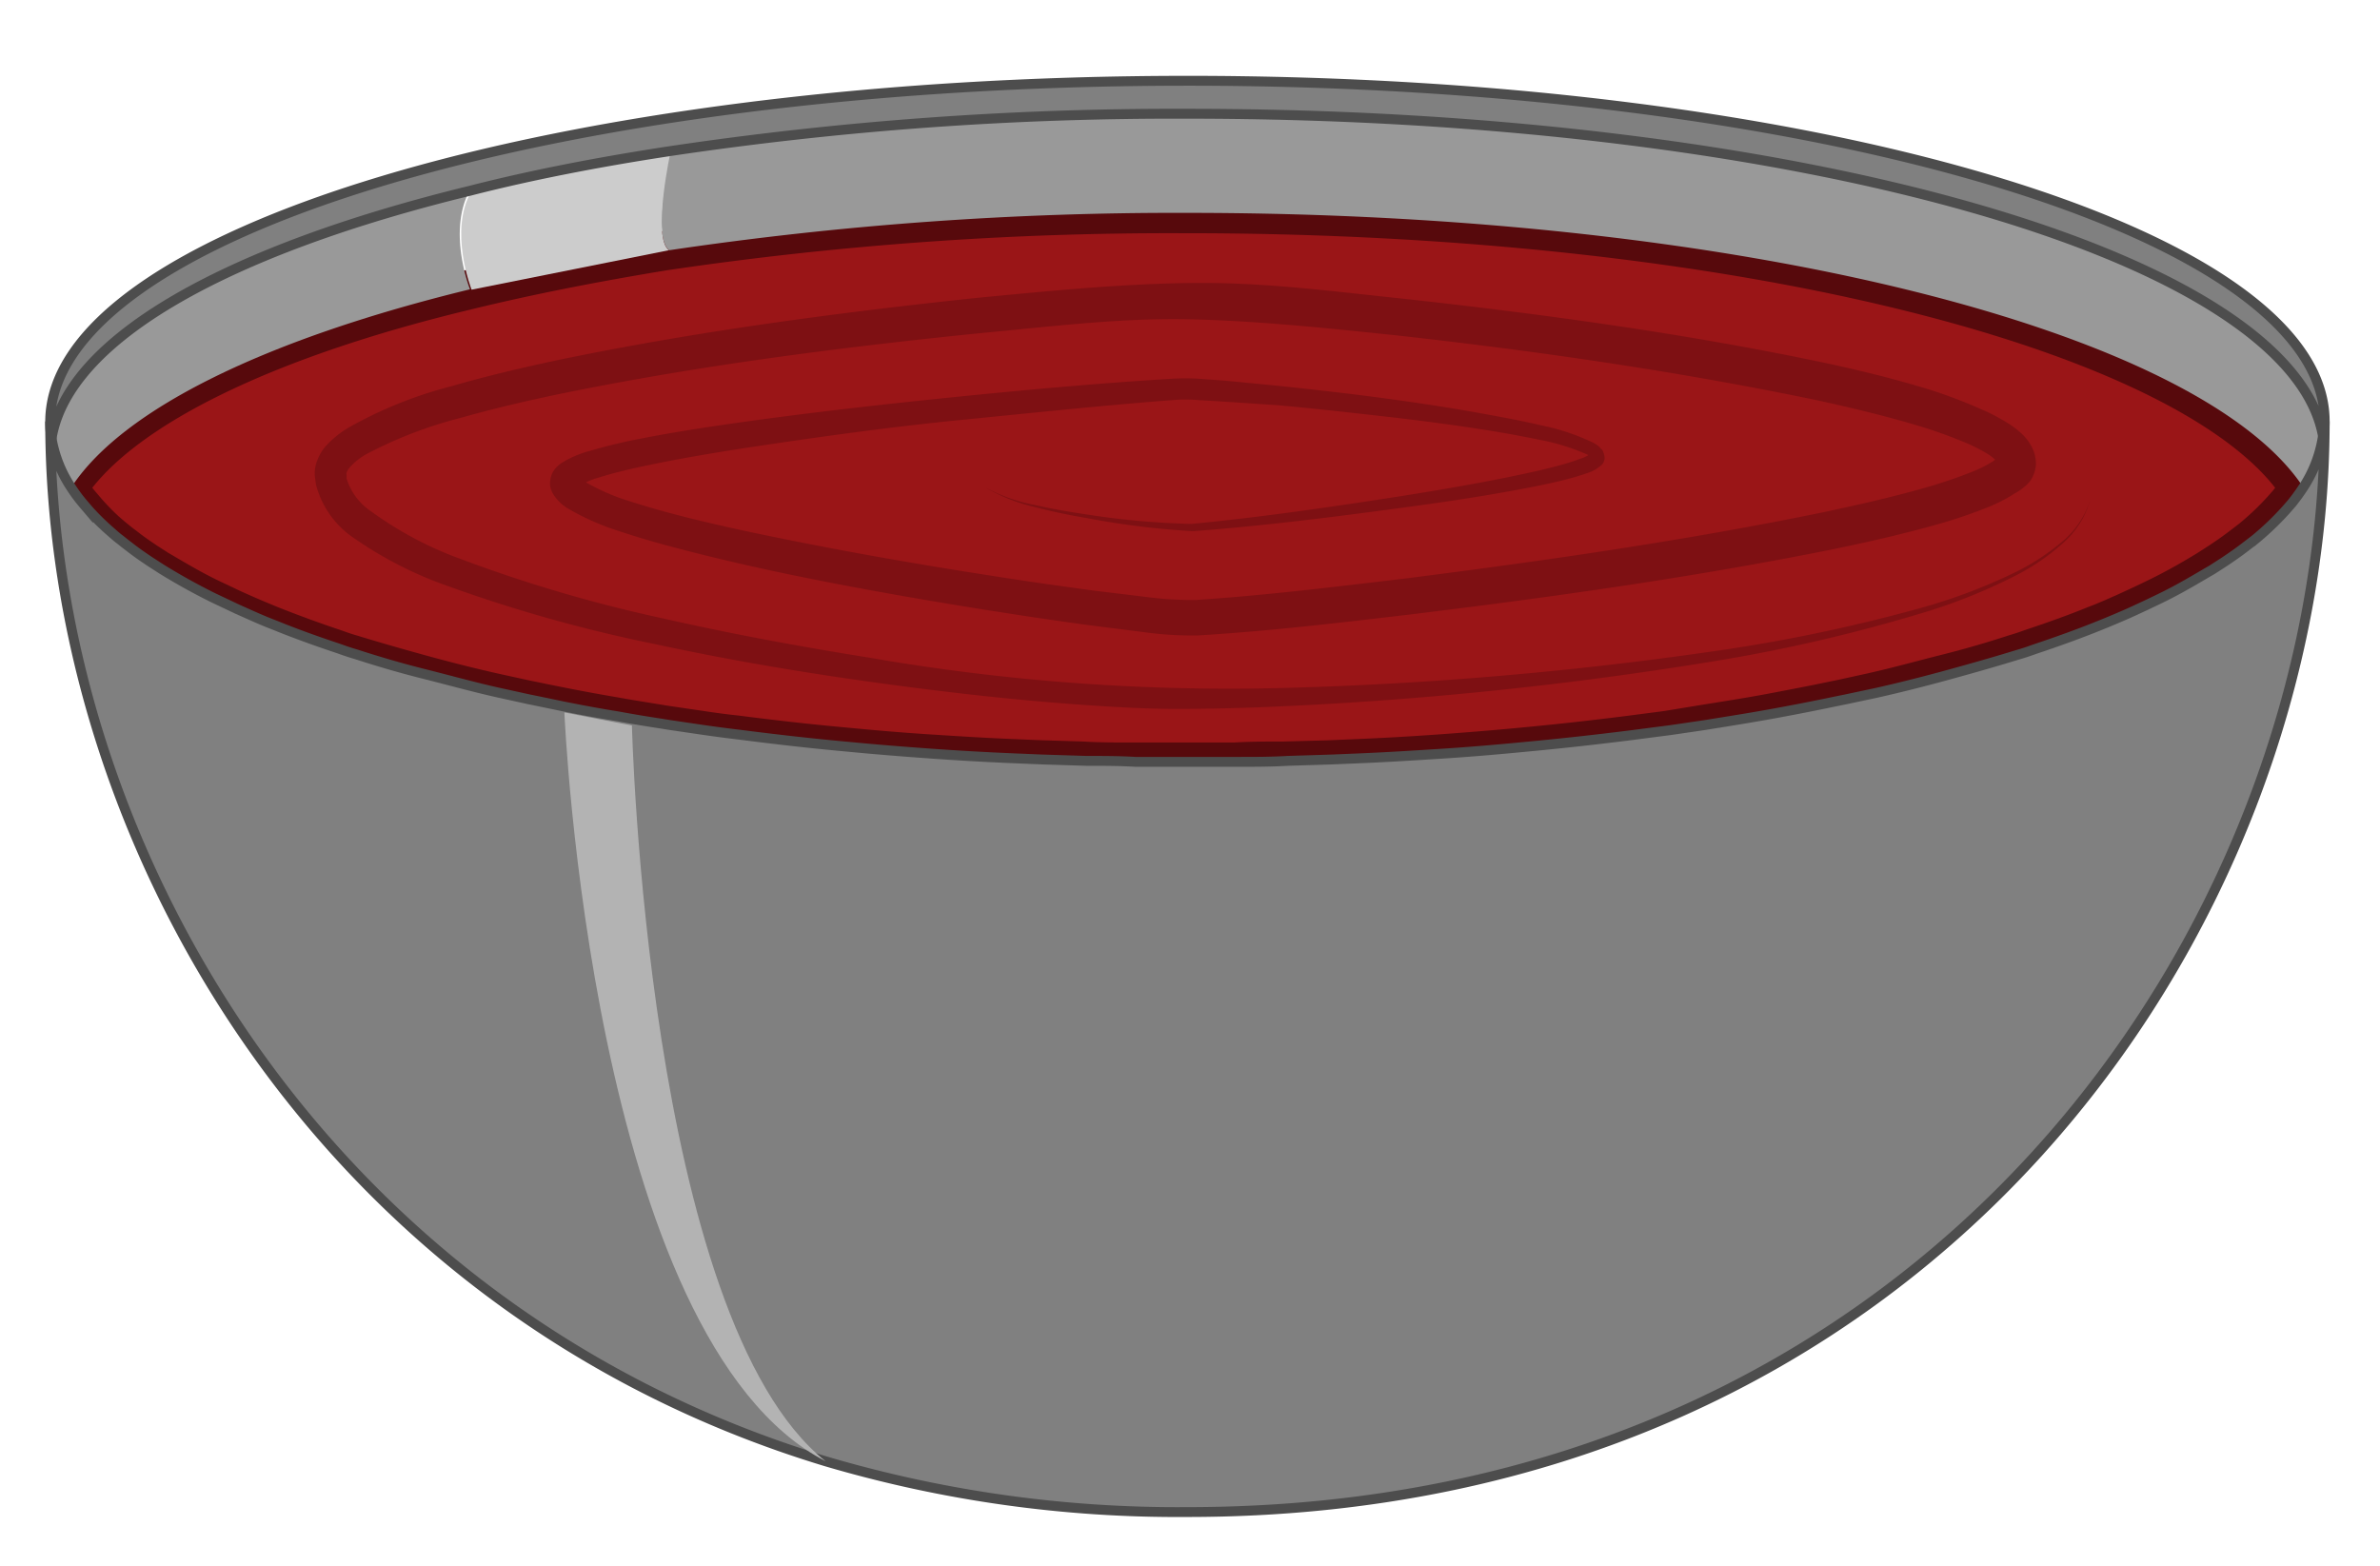 <svg xmlns="http://www.w3.org/2000/svg" viewBox="0 0 120.52 79.3"><defs><style>.cls-1{fill:#9a1517;stroke:#57090c;stroke-width:2px;}.cls-1,.cls-8{stroke-linecap:round;stroke-linejoin:round;}.cls-2{fill:#999;}.cls-3,.cls-8{fill:gray;stroke:#4d4d4d;stroke-width:0.5px;}.cls-3{stroke-miterlimit:10;}.cls-4{fill:#ccc;}.cls-5{fill:#b3b3b3;}.cls-6{opacity:0.41;}.cls-7{fill:#57090c;}</style></defs><title>Монтажная область 8</title><g id="Слои"><path class="cls-1" d="M116.44,24.7a9.64,9.64,0,0,1-.57.78l-.28.32A14.36,14.36,0,0,1,114,27.31l-.47.36c-.35.27-.71.52-1.1.78l-.59.38c-.81.5-1.69,1-2.66,1.47l-.73.35-.78.36c-.52.23-1,.45-1.59.67-1,.41-2.1.8-3.24,1.18-.27.1-.54.19-.82.27-1.1.36-2.26.7-3.46,1s-2.45.65-3.74.94l-1.55.34-.54.11c-1,.21-2,.4-3,.59s-2.08.36-3.14.53l-.43.07L84.39,37l-2,.26c-1.75.22-3.54.42-5.37.59-1.35.13-2.73.24-4.12.34s-2.81.18-4.24.24l-1.43.06L65,38.55c-.82,0-1.65,0-2.48.05l-2.61,0-2.61,0c-.83,0-1.66,0-2.48-.05l-2.24-.07-1.44-.06c-1.43-.06-2.84-.15-4.23-.24s-2.77-.21-4.12-.34c-1.88-.17-3.71-.38-5.5-.61q-.93-.1-1.83-.24l-1.77-.26-.43-.07c-.73-.12-1.44-.23-2.15-.36-1.37-.23-2.7-.49-4-.76l-.54-.11-1.55-.34c-1.29-.29-2.54-.61-3.74-.94s-2.35-.66-3.46-1c-.28-.08-.55-.17-.82-.27-1.14-.38-2.23-.78-3.26-1.19-.54-.22-1.07-.44-1.58-.67l-.36-.16-1.14-.54c-1-.48-1.85-1-2.66-1.47l-.59-.38c-.39-.26-.75-.51-1.09-.78-.18-.13-.34-.26-.5-.39s-.32-.27-.47-.4A12.38,12.38,0,0,1,4.29,25.8l-.23-.27a7.78,7.78,0,0,1-.62-.83c2.64-4,10-7.56,20.17-10,3.1-.76,6.46-1.42,10-2h0a174.7,174.7,0,0,1,26.25-1.89C87.92,10.78,111.24,16.76,116.44,24.7Z"/><path class="cls-2" d="M23.8,14.65c-10.22,2.49-17.53,6-20.17,10a6.47,6.47,0,0,1-1-2.51c.81-5.07,8.9-9.56,21.19-12.56C22.62,11.69,23.8,14.65,23.8,14.65Z"/><path class="cls-2" d="M117.65,22.19a6.47,6.47,0,0,1-1,2.51c-5.2-7.94-28.52-13.92-56.5-13.92a174.7,174.7,0,0,0-26.25,1.89c-.91-.6,0-5,0-5a173.33,173.33,0,0,1,26.25-1.9C91,5.76,116.18,13,117.65,22.19Z"/><path class="cls-3" d="M117.72,21.34c0,25.64-20,55.23-57.59,55.23A62.94,62.94,0,0,1,41.81,74C16.08,66.2,2.54,42.43,2.54,21.34a4.88,4.88,0,0,0,.07.85,6.47,6.47,0,0,0,1,2.51,7.78,7.78,0,0,0,.62.83l.23.27a12.38,12.38,0,0,0,1.09,1.08c.15.13.3.27.47.4s.32.26.5.39c.34.27.7.52,1.09.78l.59.38c.81.5,1.7,1,2.66,1.47l1.14.54.36.16c.51.23,1,.45,1.58.67,1,.41,2.12.81,3.26,1.19.27.1.54.19.82.27,1.11.36,2.26.7,3.46,1s2.45.65,3.74.94l1.55.34.54.11,1.25.26c.9.18,1.81.35,2.75.5.7.13,1.42.25,2.15.36l.43.07,1.77.26q.9.13,1.83.24c1.79.23,3.62.44,5.5.61,1.35.13,2.72.24,4.12.34s2.8.18,4.23.24l1.44.06,2.24.07c.82,0,1.65,0,2.48.05l2.61,0,2.61,0c.83,0,1.66,0,2.48-.05l2.25-.07,1.43-.06c1.43-.06,2.84-.15,4.24-.24s2.77-.21,4.12-.34c1.83-.17,3.62-.37,5.37-.59l2-.26,1.77-.26.43-.07c1.06-.17,2.11-.34,3.14-.53s2-.38,3-.59l.54-.11L95,35.09c1.29-.29,2.54-.61,3.74-.94s2.36-.66,3.46-1c.28-.08.55-.17.82-.27,1.14-.38,2.22-.77,3.24-1.18.55-.22,1.07-.44,1.59-.67l.78-.36.73-.35c1-.48,1.85-1,2.66-1.47l.59-.38c.39-.26.75-.51,1.1-.78l.47-.36a14.36,14.36,0,0,0,1.58-1.51l.28-.32a9.64,9.64,0,0,0,.57-.78,6.47,6.47,0,0,0,1-2.51A4.88,4.88,0,0,0,117.72,21.34Z"/><path class="cls-4" d="M33.88,12.67h0l-10,2s-1.18-3,0-5l10.08-2S33,12.07,33.88,12.67Z"/><path class="cls-5" d="M28.58,36.08S29.92,67.85,41.81,74C32.73,66.77,32,36.74,32,36.74Z"/><g class="cls-6"><path class="cls-7" d="M105.84,25.34a4.55,4.55,0,0,1-1.44,2.22,11,11,0,0,1-2.22,1.53,28,28,0,0,1-5,2,82,82,0,0,1-10.48,2.41,187.25,187.25,0,0,1-21.4,2.25c-1.79.09-3.58.14-5.39.15s-3.61-.1-5.4-.23c-3.59-.26-7.16-.68-10.71-1.18s-7.1-1.11-10.62-1.87a74.33,74.33,0,0,1-10.44-2.92,19.73,19.73,0,0,1-5-2.58A4.68,4.68,0,0,1,16,24.54l-.06-.46a1.88,1.88,0,0,1,.06-.57,2.43,2.43,0,0,1,.47-.89,5,5,0,0,1,1.24-1,21.4,21.4,0,0,1,5.18-2.07c1.75-.51,3.51-.92,5.28-1.3,7.06-1.47,14.18-2.41,21.33-3.17,3.58-.34,7.12-.7,10.8-.75s7.22.43,10.8.8c7.15.79,14.26,1.76,21.33,3.25,1.77.38,3.53.81,5.28,1.35a25.3,25.3,0,0,1,2.63,1,9.28,9.28,0,0,1,1.32.69,4.31,4.31,0,0,1,.68.51,2.39,2.39,0,0,1,.64.91,1.79,1.79,0,0,1,.11.77,1.66,1.66,0,0,1-.3.77A2.72,2.72,0,0,1,102,25a7.73,7.73,0,0,1-1.37.7,25.78,25.78,0,0,1-2.65.89c-1.76.49-3.52.89-5.29,1.25-7.07,1.42-14.18,2.41-21.3,3.28-3.57.42-7.1.84-10.75,1.06A18.11,18.11,0,0,1,57.83,32l-2.68-.34c-1.78-.24-3.56-.51-5.33-.79-3.55-.57-7.08-1.19-10.61-1.94-1.76-.38-3.51-.79-5.26-1.26-.87-.23-1.75-.49-2.62-.78a12.63,12.63,0,0,1-2.64-1.18A2.25,2.25,0,0,1,28,25a1.06,1.06,0,0,1-.14-.39,1,1,0,0,1,0-.25,1.4,1.4,0,0,1,.08-.34,1.31,1.31,0,0,1,.49-.57,5.25,5.25,0,0,1,1.45-.62,26.67,26.67,0,0,1,2.68-.64c1.79-.35,3.56-.61,5.34-.86,3.56-.49,7.13-.89,10.7-1.25s7.13-.68,10.72-.9a11,11,0,0,1,1.41,0l1.35.1,2.68.26c1.79.19,3.57.39,5.35.63s3.55.51,5.32.84c.89.16,1.77.33,2.66.54a10.93,10.93,0,0,1,2.65.9l.17.11a1.62,1.62,0,0,1,.18.19c.06,0,.12.19.15.31a.52.52,0,0,1-.1.45,1.93,1.93,0,0,1-.74.44c-.45.16-.89.28-1.33.39-.88.21-1.76.38-2.65.54-1.77.32-3.54.58-5.32.82-3.55.48-7.1.93-10.69,1.2A41.34,41.34,0,0,1,55,26.23c-.88-.15-1.76-.33-2.63-.56a9,9,0,0,1-2.5-1,8.62,8.62,0,0,0,2.52.9c.87.2,1.75.35,2.63.48a40,40,0,0,0,5.32.48c3.54-.34,7.1-.86,10.63-1.41,1.76-.28,3.52-.58,5.27-.93.87-.18,1.75-.36,2.6-.59a12,12,0,0,0,1.24-.39A1.49,1.49,0,0,0,80.5,23s0,.15,0,.14,0,.05,0,0l0-.05-.12-.07a10.8,10.8,0,0,0-2.43-.75c-.87-.18-1.74-.34-2.62-.48-1.76-.28-3.53-.51-5.3-.71s-3.55-.4-5.33-.56L62,20.34l-1.33-.08a7.87,7.87,0,0,0-1.28,0c-3.55.27-7.11.65-10.66,1s-7.1.84-10.62,1.37c-1.77.27-3.52.56-5.25.92-.87.18-1.73.38-2.53.63a4,4,0,0,0-1,.43c-.06,0,0,.05,0-.09a.37.37,0,0,0,0-.18v-.08c0-.06,0-.06,0-.08a1.53,1.53,0,0,0,.25.19,10.54,10.54,0,0,0,2.27,1c.83.27,1.68.51,2.53.73,1.71.44,3.45.82,5.2,1.17,3.49.71,7,1.32,10.53,1.87,1.76.28,3.53.53,5.29.77l2.65.32a17.35,17.35,0,0,0,2.54.15c3.49-.23,7.08-.67,10.61-1.09,7.08-.9,14.17-1.92,21.13-3.35,1.74-.37,3.47-.76,5.15-1.24a24.94,24.94,0,0,0,2.44-.83,6.06,6.06,0,0,0,1-.51,2,2,0,0,0,.24-.2.3.3,0,0,0,0,.15c0,.09,0,.11,0,.12a1.87,1.87,0,0,0-.54-.46,8.07,8.07,0,0,0-1.06-.54,24.63,24.63,0,0,0-2.42-.87c-1.67-.5-3.39-.91-5.12-1.29C85,18.81,78,17.8,70.87,17c-3.54-.37-7.12-.75-10.61-.83s-7.07.37-10.61.7c-7.1.72-14.19,1.63-21.16,3.05-1.74.36-3.46.76-5.16,1.24A21.7,21.7,0,0,0,18.55,23a3.21,3.21,0,0,0-.83.66,1,1,0,0,0-.17.27.28.28,0,0,0,0,.1,1.77,1.77,0,0,1,0,.2A3.1,3.1,0,0,0,18.8,25.9a18.3,18.3,0,0,0,4.51,2.4,72.82,72.82,0,0,0,10.19,3c3.47.79,7,1.44,10.5,2a106.37,106.37,0,0,0,21.29,1.53A186.11,186.11,0,0,0,86.63,33a82.92,82.92,0,0,0,10.48-2.17,28.08,28.08,0,0,0,5-1.88,11.5,11.5,0,0,0,2.24-1.46A4.52,4.52,0,0,0,105.84,25.34Z"/></g><path class="cls-8" d="M117.72,21.34a4.88,4.88,0,0,1-.07.85C116.18,13,91,5.76,60.13,5.76a173.33,173.33,0,0,0-26.25,1.9c-3.6.55-7,1.21-10.08,2-12.29,3-20.38,7.49-21.19,12.56a4.88,4.88,0,0,1-.07-.85c0-9.54,25.79-17.28,57.59-17.28S117.72,11.8,117.72,21.34Z"/></g></svg>